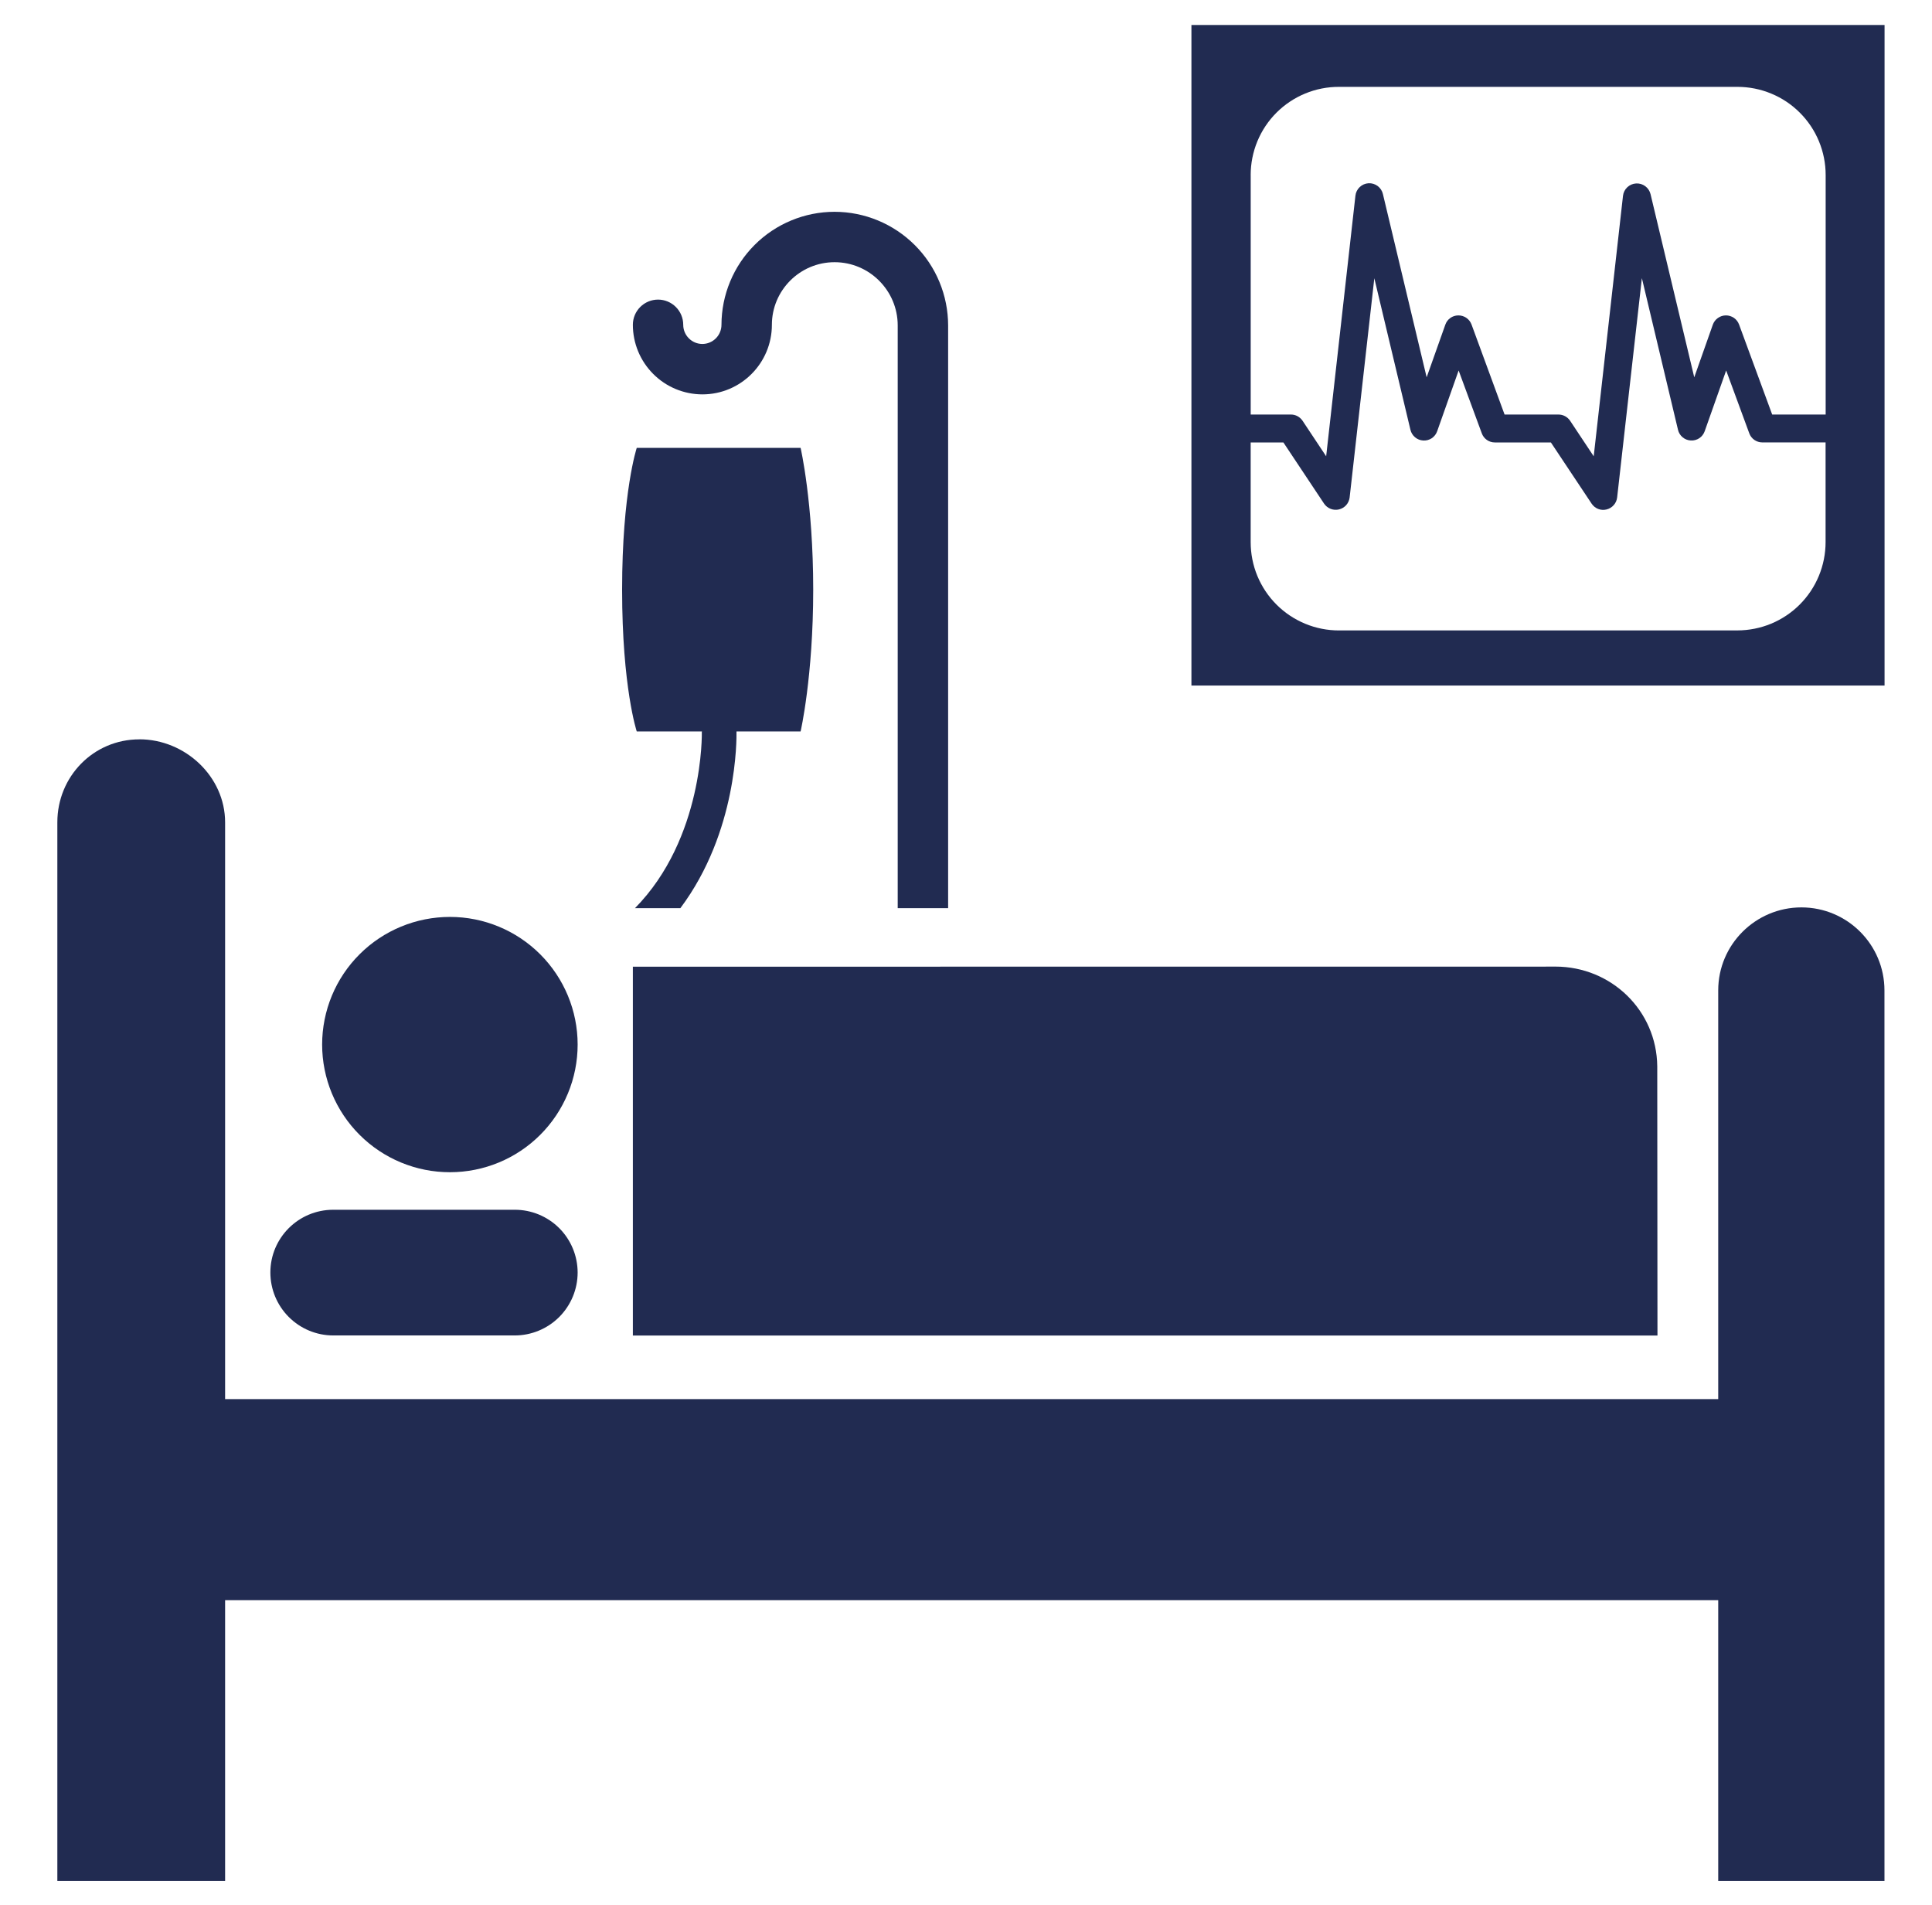 <svg width="72" height="71" viewBox="0 0 72 71" fill="none" xmlns="http://www.w3.org/2000/svg">
<g clip-path="url(#clip0_30_137)">
<path d="M70.229 70.098H64.033V59.632H8.389V70.098H2.137V30.645C2.137 28.939 3.481 27.553 5.193 27.553V27.551C6.9 27.551 8.389 28.939 8.389 30.645V52.139H64.033V36.908C64.033 35.201 65.425 33.815 67.133 33.815C68.842 33.815 70.228 35.201 70.228 36.908L70.229 70.099V70.098Z" fill="#212B51"/>
<path d="M16.77 34.17C18.031 34.17 19.241 34.672 20.133 35.564C21.025 36.456 21.527 37.666 21.527 38.927C21.527 40.189 21.025 41.399 20.133 42.291C19.241 43.183 18.031 43.684 16.77 43.684C16.144 43.685 15.525 43.562 14.947 43.323C14.369 43.084 13.844 42.734 13.402 42.292C12.959 41.85 12.608 41.325 12.368 40.748C12.129 40.17 12.005 39.551 12.005 38.926C12.005 38.301 12.129 37.682 12.368 37.104C12.608 36.527 12.959 36.002 13.402 35.561C13.844 35.119 14.37 34.769 14.947 34.531C15.525 34.292 16.145 34.17 16.77 34.17ZM21.527 47.421C21.527 48.043 21.28 48.639 20.84 49.08C20.4 49.519 19.804 49.767 19.182 49.767H12.419C11.797 49.767 11.201 49.519 10.762 49.079C10.322 48.639 10.076 48.043 10.076 47.421C10.076 46.131 11.123 45.083 12.419 45.083H19.182C19.803 45.082 20.399 45.328 20.839 45.766C21.278 46.205 21.526 46.8 21.527 47.421ZM57.961 36.021C60.051 36.021 61.74 37.659 61.761 39.738L61.769 49.771H23.585V36.025L57.961 36.022V36.021ZM35.334 33.844V12.129C35.333 11.006 34.887 9.929 34.093 9.135C33.299 8.341 32.223 7.894 31.101 7.893C29.984 7.894 28.913 8.338 28.123 9.127C27.334 9.916 26.889 10.987 26.887 12.103C26.887 12.293 26.812 12.474 26.679 12.608C26.545 12.742 26.364 12.818 26.175 12.818C25.985 12.818 25.804 12.742 25.671 12.608C25.537 12.474 25.462 12.293 25.462 12.103C25.462 11.854 25.363 11.616 25.187 11.44C25.011 11.264 24.772 11.165 24.524 11.165C24.275 11.165 24.036 11.264 23.86 11.44C23.684 11.616 23.585 11.854 23.585 12.103C23.585 12.791 23.858 13.45 24.344 13.936C24.829 14.423 25.488 14.696 26.176 14.697C27.606 14.697 28.766 13.536 28.766 12.103C28.766 10.819 29.814 9.771 31.102 9.771C32.397 9.771 33.455 10.827 33.455 12.129V33.844H35.336H35.334Z" fill="#212B51"/>
<path d="M27.447 27.259H29.836C29.836 27.259 30.306 25.223 30.306 21.974C30.306 18.725 29.836 16.69 29.836 16.69H23.73C23.73 16.69 23.184 18.335 23.184 21.974C23.184 25.614 23.73 27.259 23.73 27.259H26.16C26.16 27.265 26.155 27.269 26.155 27.277C26.157 27.317 26.232 31.238 23.663 33.844H25.355C27.489 30.994 27.451 27.53 27.447 27.259ZM44.401 0.931V25.547H70.232V0.931H44.401ZM46.609 6.523C46.609 6.091 46.694 5.663 46.859 5.264C47.024 4.865 47.267 4.502 47.572 4.197C47.878 3.892 48.241 3.65 48.641 3.485C49.04 3.32 49.468 3.236 49.9 3.237H64.749C65.181 3.237 65.609 3.322 66.007 3.487C66.406 3.651 66.769 3.893 67.074 4.199C67.38 4.504 67.622 4.866 67.787 5.265C67.952 5.664 68.037 6.091 68.037 6.523V15.448H66.044L64.81 12.094C64.773 11.993 64.706 11.907 64.618 11.846C64.53 11.786 64.426 11.753 64.319 11.754C64.212 11.754 64.108 11.788 64.021 11.85C63.934 11.911 63.868 11.998 63.832 12.099L63.14 14.061L61.51 7.231C61.48 7.113 61.41 7.009 61.312 6.937C61.214 6.865 61.094 6.829 60.972 6.837C60.85 6.844 60.735 6.893 60.646 6.976C60.557 7.059 60.5 7.171 60.485 7.292L59.393 17.004C58.951 16.342 58.512 15.678 58.512 15.678C58.464 15.607 58.399 15.55 58.324 15.509C58.248 15.469 58.163 15.448 58.078 15.448H56.071C55.867 14.886 54.84 12.094 54.84 12.094C54.803 11.993 54.736 11.907 54.648 11.846C54.559 11.785 54.455 11.753 54.348 11.754C54.128 11.754 53.934 11.894 53.863 12.099L53.167 14.061L51.537 7.231C51.51 7.112 51.44 7.006 51.342 6.932C51.243 6.859 51.122 6.822 51 6.829C50.877 6.837 50.761 6.887 50.672 6.972C50.583 7.056 50.526 7.17 50.513 7.292C50.513 7.292 49.667 14.842 49.422 17.004L48.541 15.678C48.493 15.608 48.429 15.55 48.354 15.509C48.279 15.469 48.195 15.448 48.11 15.448H46.61V6.524H46.609V6.523ZM64.749 23.494H49.9C49.468 23.494 49.04 23.41 48.64 23.244C48.241 23.079 47.878 22.837 47.572 22.531C47.266 22.226 47.024 21.862 46.858 21.463C46.693 21.063 46.609 20.635 46.609 20.203V16.488H47.828C48.084 16.871 49.345 18.769 49.345 18.769C49.405 18.857 49.49 18.925 49.589 18.963C49.689 19.002 49.797 19.009 49.901 18.984C50.004 18.959 50.098 18.903 50.169 18.824C50.239 18.744 50.284 18.645 50.297 18.54C50.297 18.54 50.856 13.556 51.217 10.369C51.818 12.901 52.563 16.018 52.563 16.018C52.589 16.127 52.65 16.225 52.736 16.297C52.822 16.369 52.929 16.411 53.041 16.416C53.153 16.423 53.264 16.393 53.358 16.331C53.451 16.268 53.522 16.177 53.559 16.071L54.359 13.807L55.222 16.148C55.258 16.248 55.324 16.334 55.411 16.395C55.498 16.456 55.601 16.488 55.707 16.488H57.797L59.315 18.769C59.374 18.858 59.459 18.927 59.558 18.966C59.657 19.005 59.766 19.012 59.87 18.986C59.974 18.961 60.067 18.905 60.138 18.825C60.209 18.745 60.254 18.646 60.266 18.54L61.188 10.365C61.636 12.249 62.085 14.133 62.534 16.017C62.559 16.126 62.62 16.224 62.706 16.296C62.792 16.368 62.899 16.41 63.011 16.415C63.123 16.422 63.235 16.392 63.328 16.33C63.422 16.267 63.492 16.176 63.529 16.07C63.529 16.07 63.956 14.87 64.329 13.806C64.727 14.895 65.19 16.147 65.19 16.147C65.226 16.247 65.292 16.333 65.379 16.394C65.466 16.454 65.57 16.487 65.675 16.487H68.034V20.202C68.034 20.634 67.949 21.061 67.784 21.46C67.619 21.86 67.377 22.222 67.072 22.528C66.767 22.834 66.404 23.076 66.006 23.242C65.607 23.407 65.179 23.492 64.747 23.493L64.749 23.494Z" fill="#212B51"/>
</g>
<defs>
<clipPath id="clip0_30_137">
<rect width="70.4" height="70.4" fill="white" transform="translate(0.801 0.216)"/>
</clipPath>
</defs>
</svg>
